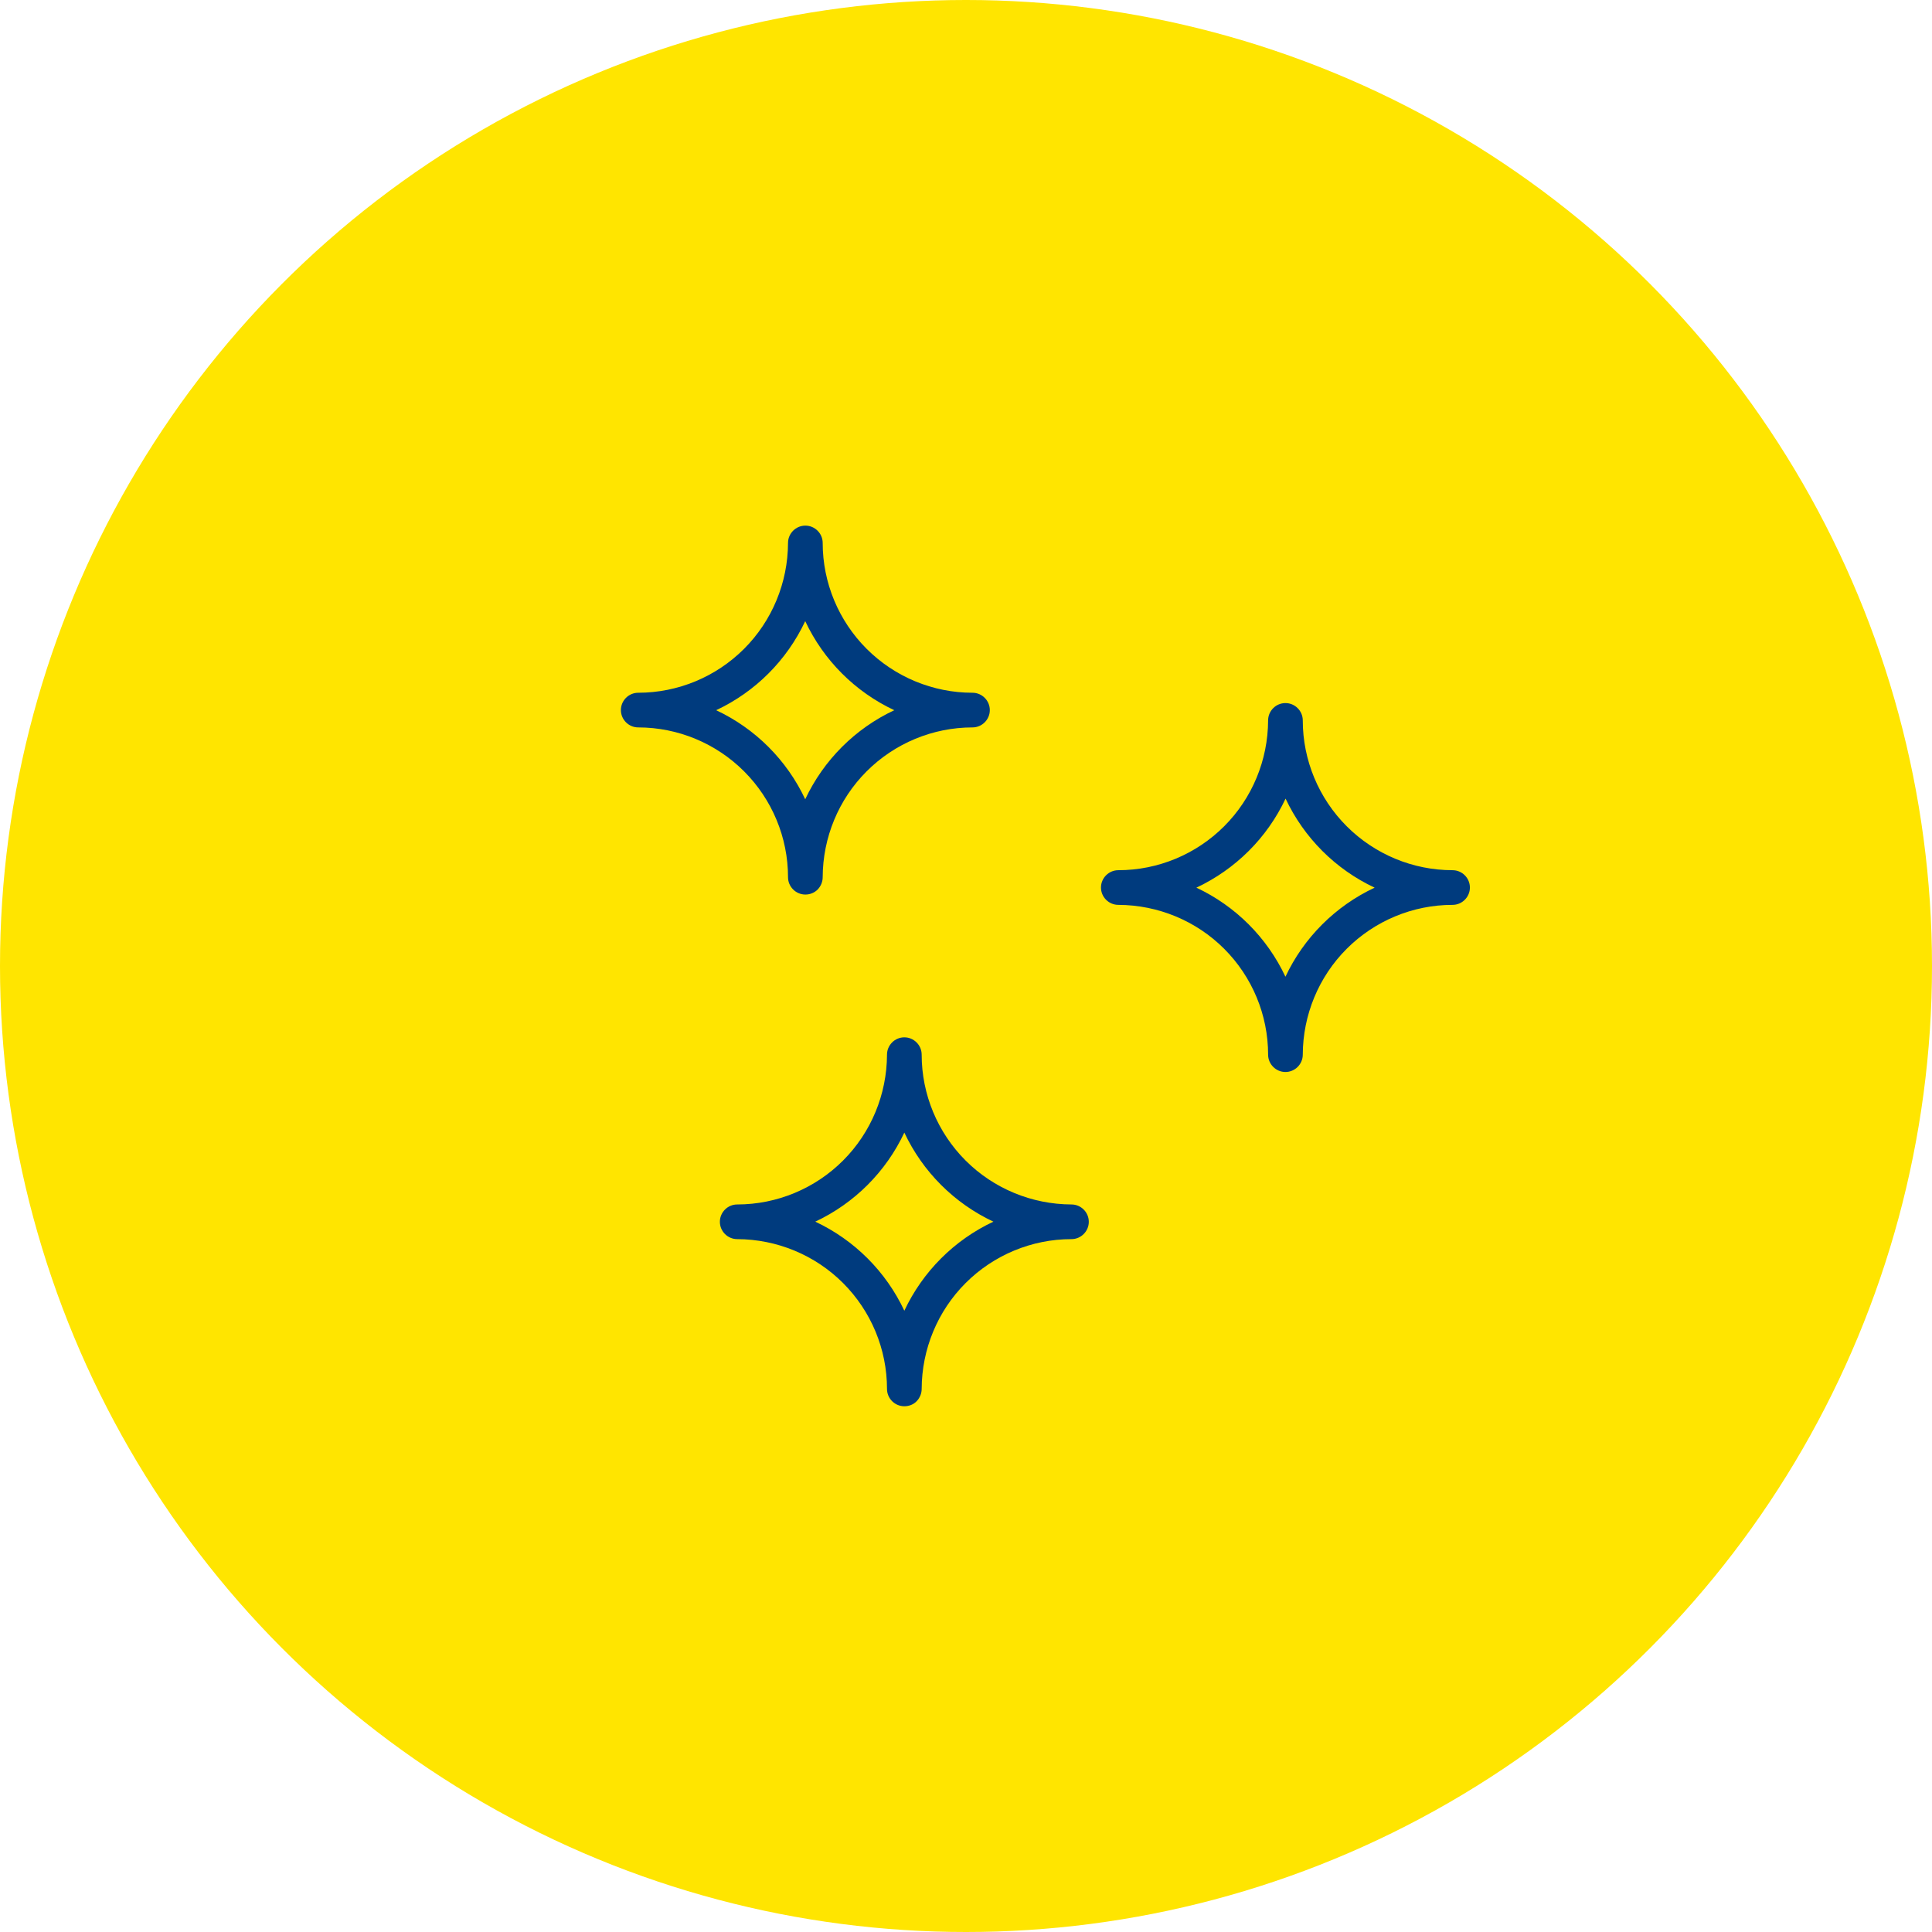 <?xml version="1.0" encoding="UTF-8"?>
<svg id="Layer_2" data-name="Layer 2" xmlns="http://www.w3.org/2000/svg" viewBox="0 0 146 146">
  <defs>
    <style>
      .cls-1 {
        fill: #003b7e;
      }

      .cls-2 {
        fill: #ffe500;
      }
    </style>
  </defs>
  <g id="Layer_1-2" data-name="Layer 1">
    <g>
      <circle class="cls-2" cx="73" cy="73" r="73"/>
      <g>
        <path class="cls-1" d="M60.86,67.6c-.72,0-1.31-.59-1.31-1.31,0-3-1.2-5.88-3.32-8-2.12-2.12-5-3.32-8-3.32-.72,0-1.31-.59-1.31-1.31s.59-1.31,1.31-1.31c3,0,5.88-1.2,8-3.32,2.12-2.12,3.31-5,3.32-8,0-.72,.59-1.31,1.31-1.31s1.31,.59,1.31,1.31c0,3,1.2,5.88,3.32,8,2.12,2.12,5,3.32,8,3.32,.72,0,1.31,.59,1.31,1.31s-.59,1.31-1.31,1.31c-3,0-5.88,1.2-8,3.32-2.12,2.12-3.31,5-3.32,8,0,.35-.14,.68-.38,.93-.25,.25-.58,.38-.93,.38h0Zm-6.74-13.93c2.96,1.39,5.34,3.77,6.73,6.73,1.39-2.96,3.77-5.34,6.73-6.73-2.96-1.39-5.34-3.77-6.73-6.73-1.39,2.96-3.77,5.34-6.73,6.73Z"/>
        <path class="cls-1" d="M97.14,81.01c-.72,0-1.31-.59-1.31-1.31,0-3-1.2-5.88-3.32-8-2.12-2.12-5-3.31-8-3.32-.72,0-1.31-.59-1.31-1.31s.59-1.31,1.31-1.31c3,0,5.88-1.2,8-3.32,2.12-2.12,3.31-5,3.32-8,0-.72,.59-1.31,1.31-1.31s1.31,.59,1.31,1.31c0,3,1.2,5.88,3.32,8,2.12,2.12,5,3.32,8,3.32,.72,0,1.31,.59,1.31,1.31s-.59,1.31-1.31,1.31c-3,0-5.88,1.2-8,3.32-2.12,2.12-3.31,5-3.32,8,0,.72-.59,1.31-1.31,1.31Zm-6.73-13.93c2.96,1.39,5.34,3.77,6.73,6.73,1.39-2.96,3.78-5.34,6.74-6.73-2.96-1.39-5.34-3.77-6.73-6.73-1.39,2.96-3.78,5.34-6.74,6.73Z"/>
        <path class="cls-1" d="M68.34,106.27c-.72,0-1.31-.59-1.31-1.31,0-3-1.2-5.88-3.32-8-2.12-2.12-5-3.31-8-3.32-.72,0-1.31-.59-1.31-1.31s.59-1.31,1.31-1.31c3,0,5.88-1.2,8-3.32,2.12-2.12,3.31-5,3.32-8,0-.72,.59-1.31,1.31-1.31s1.31,.59,1.31,1.31c0,3,1.2,5.88,3.32,8,2.12,2.12,5,3.31,8,3.32,.72,0,1.31,.59,1.31,1.31s-.59,1.31-1.31,1.31c-3,0-5.88,1.2-8,3.32-2.12,2.12-3.31,5-3.32,8,0,.35-.14,.68-.38,.93s-.58,.38-.93,.38h0Zm-6.73-13.95c2.96,1.39,5.34,3.77,6.73,6.73,1.39-2.96,3.77-5.34,6.73-6.73-2.96-1.39-5.34-3.77-6.73-6.73-1.39,2.96-3.77,5.34-6.73,6.73Z"/>
      </g>
    </g>
  </g>
</svg>